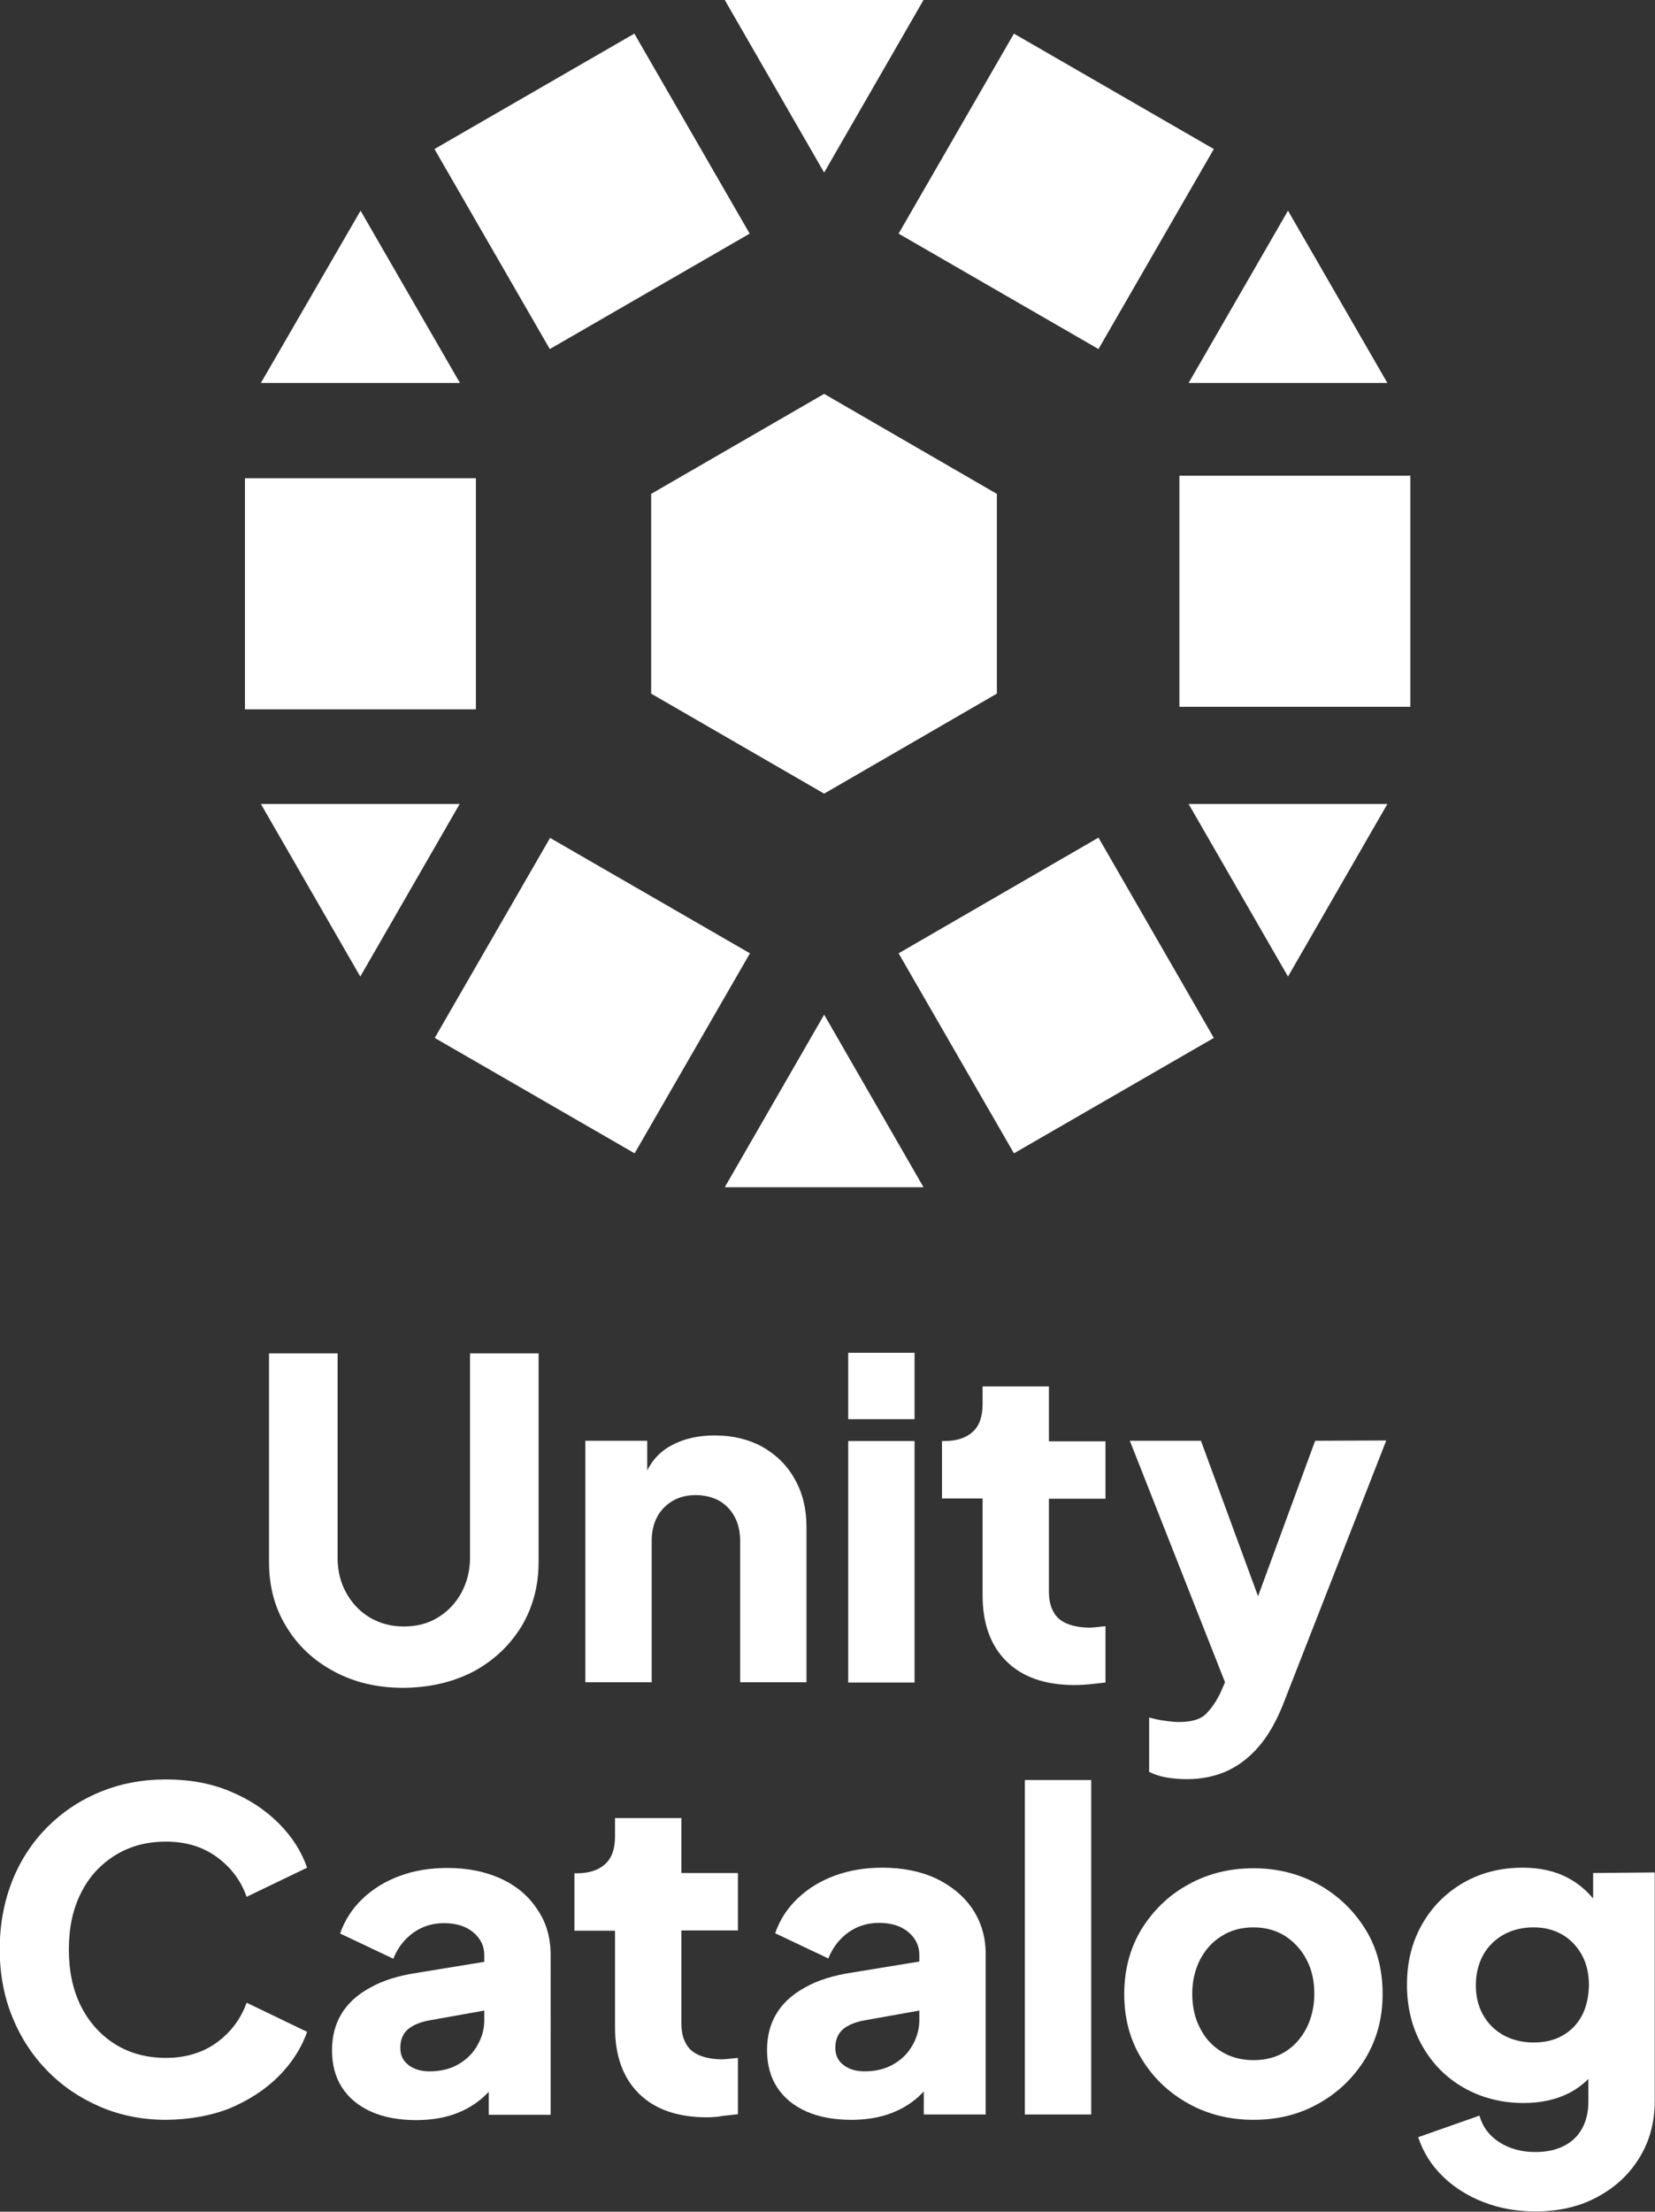 <?xml version="1.0" encoding="utf-8"?>
<!-- Generator: Adobe Illustrator 28.5.0, SVG Export Plug-In . SVG Version: 9.03 Build 54727)  -->
<svg version="1.1" id="Layer_1" xmlns="http://www.w3.org/2000/svg" xmlns:xlink="http://www.w3.org/1999/xlink" x="0px" y="0px"
	 width="591.2px" height="789.5px" viewBox="0 0 591.2 789.5" style="enable-background:new 0 0 591.2 789.5;" xml:space="preserve"
	>
<rect x="0" y="0" width="591.2" height="789.5" fill="#333333" stroke="none"/>
<style type="text/css">
	.Drop_x0020_Shadow{fill:none;}
	.Round_x0020_Corners_x0020_2_x0020_pt{fill:#FFFFFF;stroke:#231F20;stroke-miterlimit:10;}
	.Live_x0020_Reflect_x0020_X{fill:none;}
	.Bevel_x0020_Soft{fill:url(#SVGID_1_);}
	.Dusk{fill:#FFFFFF;}
	.Foliage_GS{fill:#FFDD00;}
	.Pompadour_GS{fill-rule:evenodd;clip-rule:evenodd;fill:#44ADE2;}
	.st0{fill:#163357;}
	.st1{fill:#FFBC00;}
	.st2{fill:#F43BA6;}
	.st3{fill:#FFFFFF;}
</style>
<linearGradient id="SVGID_1_" gradientUnits="userSpaceOnUse" x1="-2564.382" y1="-1645.226" x2="-2563.675" y2="-1644.519">
	<stop  offset="0" style="stop-color:#DEDFE3"/>
	<stop  offset="0.178" style="stop-color:#DADBDF"/>
	<stop  offset="0.361" style="stop-color:#CECFD3"/>
	<stop  offset="0.546" style="stop-color:#B9BCBF"/>
	<stop  offset="0.732" style="stop-color:#9CA0A2"/>
	<stop  offset="0.918" style="stop-color:#787D7E"/>
	<stop  offset="1" style="stop-color:#656B6C"/>
</linearGradient>
<g>
	<g>
		<path class="st3" d="M144.2,602.5c-9.3,0-17.5-1.9-24.8-5.8c-7.3-3.9-13-9.2-17.1-16c-4.2-6.8-6.2-14.5-6.2-23.1v-74.5h24.5v73
			c0,4.6,1,8.8,3.1,12.5c2,3.7,4.9,6.7,8.4,8.8c3.6,2.1,7.6,3.2,12.1,3.2c4.5,0,8.7-1,12.2-3.2c3.5-2.1,6.3-5,8.4-8.8
			c2-3.7,3.1-7.9,3.1-12.5v-73h24.5v74.5c0,8.6-2.1,16.3-6.2,23.1c-4.2,6.8-9.9,12.1-17.1,16C161.7,600.5,153.5,602.4,144.2,602.5
			L144.2,602.5z"/>
		<path class="st3" d="M283.9,528c-2.7-4.9-6.6-8.7-11.5-11.5c-4.9-2.7-10.6-4.1-17.1-4.1c-6,0-11.2,1.2-15.7,3.7
			c-3.7,2-6.5,5-8.4,8.8v-10.6h-22.1v86.2h23.7v-50.4c0-3.4,0.7-6.3,2-8.7c1.3-2.4,3.2-4.3,5.6-5.7c2.4-1.4,5.2-2,8.2-2
			c3,0,5.9,0.7,8.3,2c2.4,1.4,4.2,3.3,5.5,5.7c1.3,2.4,2,5.3,2,8.7v50.4h23.7v-55.4C288.1,538.6,286.7,532.9,283.9,528L283.9,528z"
			/>
		<path class="st3" d="M303,506.6v-23.7h23.7v23.7H303z M303,600.6v-86.2h23.7v86.2H303z"/>
		<path class="st3" d="M383.8,601.5c-10.4,0-18.5-2.8-24.2-8.4c-5.7-5.6-8.6-13.5-8.6-23.6v-34.6h-14.5v-20.5h0.8
			c4.4,0,7.8-1.1,10.2-3.3c2.4-2.2,3.5-5.5,3.5-9.9v-6.3h23.7v19.6h20.2v20.5h-20.2v33c0,3,0.5,5.4,1.6,7.3c1,2,2.7,3.4,4.9,4.3
			c2.2,0.9,4.9,1.4,8.2,1.4c0.7,0,1.6-0.1,2.5-0.2c0.9-0.1,1.9-0.2,3-0.3v20.1c-1.6,0.2-3.4,0.4-5.4,0.6
			C387.5,601.4,385.6,601.5,383.8,601.5L383.8,601.5z"/>
		<path class="st3" d="M469.8,514.3l-20.4,55.5L429,514.3h-25.4l34,86.2l-1.6,3.7c-1.3,2.7-2.9,5.2-4.9,7.3c-2,2.2-5.3,3.2-9.9,3.2
			c-1.7,0-3.5-0.2-5.5-0.5c-2-0.3-3.7-0.7-5.2-1.1v19.4c1.8,0.9,3.9,1.6,6.2,2c2.4,0.4,4.8,0.6,7.3,0.6c5.3,0,10-1,14.3-2.9
			c4.3-2,8.1-4.9,11.5-8.9c3.4-4,6.2-9,8.5-14.8l36.9-94.3L469.8,514.3L469.8,514.3z"/>
		<path class="st3" d="M59.4,756.7c-8.4,0-16.2-1.5-23.5-4.6c-7.2-3.1-13.5-7.3-18.9-12.8c-5.4-5.5-9.6-11.9-12.6-19.3
			c-3-7.4-4.5-15.4-4.5-24.2c0-8.7,1.5-16.8,4.4-24.2c2.9-7.4,7.1-13.8,12.5-19.3c5.4-5.4,11.6-9.6,18.9-12.6
			c7.2-3,15.1-4.5,23.6-4.5c8.5,0,16.2,1.4,23,4.3c6.8,2.8,12.5,6.6,17.3,11.4c4.7,4.7,8.1,10,10.1,15.8l-21.6,10.4
			c-2-5.7-5.5-10.4-10.5-14.1c-5-3.7-11.1-5.6-18.2-5.6s-13,1.6-18.3,4.9c-5.3,3.3-9.4,7.8-12.2,13.5c-2.9,5.7-4.3,12.4-4.3,20.1
			c0,7.7,1.4,14.4,4.3,20.2c2.9,5.8,7,10.3,12.2,13.6c5.3,3.3,11.4,4.9,18.3,4.9s13.2-1.9,18.2-5.6c5-3.7,8.5-8.5,10.5-14.1
			l21.6,10.4c-2,5.8-5.4,11-10.1,15.8c-4.7,4.7-10.5,8.5-17.3,11.4C75.6,755.2,67.9,756.6,59.4,756.7L59.4,756.7z"/>
		<path class="st3" d="M252.5,755.8c-10.4,0-18.5-2.8-24.2-8.4c-5.7-5.6-8.6-13.5-8.6-23.6v-34.6h-14.5v-20.5h0.8
			c4.4,0,7.8-1.1,10.2-3.3c2.4-2.2,3.5-5.5,3.5-9.9V649h23.7v19.6h20.2v20.5h-20.2v33c0,3,0.5,5.4,1.6,7.3c1,2,2.7,3.4,4.9,4.3
			c2.2,0.9,4.9,1.4,8.2,1.4c0.7,0,1.6-0.1,2.5-0.2c0.9-0.1,1.9-0.2,3-0.3v20.1c-1.6,0.2-3.4,0.4-5.4,0.6
			C256.2,755.7,254.3,755.8,252.5,755.8L252.5,755.8z"/>
		<path class="st3" d="M179.1,670.7c-5.6-2.6-12-3.9-19.3-3.9c-6.1,0-11.7,0.9-16.9,2.8c-5.2,1.9-9.6,4.6-13.3,8.1
			c-3.7,3.5-6.4,7.6-8.1,12.5l19,9c1.5-3.8,3.8-6.8,7-9.2c3.2-2.3,6.9-3.5,11.1-3.5c4.4,0,7.9,1.1,10.5,3.3c2.6,2.2,3.9,4.9,3.9,8.2
			v2.3l-23.8,3.9c-6.8,1-12.6,2.8-17.1,5.4c-4.6,2.5-8,5.7-10.2,9.4c-2.2,3.7-3.3,8-3.3,12.9c0,5.2,1.2,9.6,3.6,13.3
			c2.4,3.7,5.9,6.6,10.4,8.6c4.5,2,9.9,3,16.1,3c4.6,0,8.9-0.6,12.6-1.8c3.8-1.2,7.2-3,10.3-5.5c1-0.8,2-1.8,3-2.8v8.2h22.1V698
			c0-6.2-1.5-11.7-4.7-16.3C189,677,184.7,673.3,179.1,670.7L179.1,670.7z M170.6,730c-1.6,2.9-3.9,5.2-6.9,6.9
			c-2.9,1.7-6.4,2.5-10.3,2.5c-2.9,0-5.4-0.7-7.4-2.2s-3-3.5-3-6.2c0-2.8,0.9-5,2.7-6.6c1.8-1.5,4.4-2.6,7.7-3.2l19.6-3.5v2.7
			C173.1,723.9,172.3,727,170.6,730L170.6,730z"/>
		<path class="st3" d="M347.5,681.6c-3.1-4.7-7.5-8.3-13-11c-5.6-2.6-12-3.9-19.3-3.9c-6.1,0-11.7,0.9-16.9,2.8
			c-5.2,1.9-9.6,4.6-13.3,8.1c-3.7,3.5-6.4,7.6-8.1,12.5l19,9c1.5-3.8,3.8-6.8,7-9.2c3.2-2.3,6.9-3.5,11.1-3.5
			c4.4,0,7.9,1.1,10.5,3.3c2.6,2.2,3.9,4.9,3.9,8.2v2.3l-23.8,3.9c-6.8,1-12.6,2.8-17.1,5.4c-4.6,2.5-8,5.7-10.2,9.4
			c-2.2,3.7-3.3,8-3.3,12.9c0,5.2,1.2,9.6,3.6,13.3c2.4,3.7,5.9,6.6,10.4,8.6c4.5,2,9.9,3,16.1,3c4.6,0,8.9-0.6,12.6-1.8
			c3.8-1.2,7.2-3,10.3-5.5c1-0.8,2-1.8,3-2.8v8.2h22.1V698C352.2,691.8,350.6,686.3,347.5,681.6L347.5,681.6z M326,730
			c-1.6,2.9-3.9,5.2-6.9,6.9c-2.9,1.7-6.4,2.5-10.3,2.5c-2.9,0-5.4-0.7-7.4-2.2c-2-1.5-3-3.5-3-6.2c0-2.8,0.9-5,2.7-6.6
			c1.8-1.5,4.4-2.6,7.7-3.2l19.6-3.5v2.7C328.5,723.9,327.7,727,326,730L326,730z"/>
		<path class="st3" d="M366.1,754.8V635.4h23.7v119.4H366.1z"/>
		<path class="st3" d="M447.8,756.7c-8.5,0-16.3-1.9-23.3-5.8c-7-3.9-12.6-9.2-16.7-16c-4.2-6.8-6.2-14.5-6.2-23.1
			c0-8.6,2.1-16.5,6.2-23.2c4.2-6.7,9.7-12.1,16.7-15.9c7-3.9,14.8-5.8,23.3-5.8c8.5,0,16.3,2,23.2,5.8c7,3.9,12.5,9.2,16.7,15.9
			c4.2,6.7,6.2,14.5,6.2,23.2c0,8.7-2.1,16.3-6.2,23.1c-4.2,6.8-9.7,12.1-16.7,16C464.1,754.8,456.4,756.7,447.8,756.7z
			 M447.8,735.4c4.3,0,8.1-1,11.3-3c3.2-2,5.7-4.8,7.6-8.4c1.8-3.6,2.8-7.7,2.8-12.3c0-4.6-0.9-8.7-2.8-12.2
			c-1.8-3.5-4.4-6.3-7.6-8.4c-3.2-2-7-3.1-11.3-3.1c-4.3,0-8.1,1-11.4,3.1c-3.3,2-5.8,4.8-7.7,8.4c-1.8,3.5-2.8,7.6-2.8,12.2
			c0,4.6,0.9,8.7,2.8,12.3c1.8,3.6,4.4,6.4,7.7,8.4C439.7,734.4,443.5,735.4,447.8,735.4z"/>
		<path class="st3" d="M569.1,668.6v9.1c-2.6-3.1-5.5-5.5-8.9-7.3c-4.6-2.5-10.1-3.7-16.3-3.7c-7.9,0-14.9,1.8-21.2,5.4
			c-6.2,3.6-11.1,8.5-14.7,14.8c-3.6,6.3-5.4,13.4-5.4,21.6c0,8.1,1.8,15.3,5.4,21.7c3.6,6.4,8.5,11.4,14.8,15
			c6.3,3.6,13.5,5.5,21.5,5.5c6.2,0,11.6-1.2,16.3-3.6c2.5-1.3,4.8-3,6.8-5v8.2c0,3.7-0.8,6.9-2.3,9.6c-1.5,2.7-3.7,4.8-6.6,6.2
			c-2.8,1.4-6.2,2.1-10.1,2.1c-4.9,0-9.2-1.2-12.8-3.5c-3.6-2.3-6-5.5-7.1-9.5l-21.9,7.7c1.8,5.4,4.7,10,8.8,14
			c4,3.9,8.9,7,14.6,9.2c5.7,2.2,11.8,3.3,18.5,3.3c8.3,0,15.7-1.7,22-5.1c6.4-3.4,11.4-8,15.1-14c3.7-6,5.5-12.7,5.5-20.3v-81.6
			L569.1,668.6L569.1,668.6z M565.1,719.5c-1.6,3-3.9,5.4-6.9,7.1c-2.9,1.7-6.4,2.5-10.4,2.5c-4,0-7.6-0.9-10.7-2.6
			c-3.1-1.7-5.5-4.1-7.3-7.2c-1.7-3-2.6-6.6-2.6-10.6s0.9-7.7,2.6-10.8c1.7-3.1,4.2-5.5,7.3-7.3c3.1-1.7,6.7-2.6,10.7-2.6
			c4,0,7.3,0.9,10.3,2.6c2.9,1.7,5.3,4.2,7,7.3s2.5,6.7,2.5,10.8C567.5,712.8,566.7,716.4,565.1,719.5L565.1,719.5z"/>
		<path class="st3" d="M294.4,140.6l-61.8,35.7v71.3l61.8,35.7l61.7-35.7v-71.3L294.4,140.6z"/>
		<path class="st3" d="M424.6,136.7h71l-35.5-61.5L424.6,136.7z"/>
		<path class="st3" d="M424.6,287l35.5,61.6l35.5-61.6H424.6z"/>
		<path class="st3" d="M258.9,423.8h71l-35.5-61.6L258.9,423.8z"/>
		<path class="st3" d="M93.2,287l35.5,61.6l35.5-61.6H93.2z"/>
		<path class="st3" d="M93.2,136.7h71.1l-35.5-61.5L93.2,136.7z"/>
		<path class="st3" d="M258.9,0l35.5,61.6L329.9,0H258.9z"/>
		<path class="st3" d="M362.2,12L321,83.4l71.4,41.2l41.2-71.4L362.2,12z"/>
		<path class="st3" d="M503.8,169.8h-82.5v82.5h82.5V169.8z"/>
		<path class="st3" d="M392.4,299L321,340.3l41.2,71.4l71.4-41.2L392.4,299z"/>
		<path class="st3" d="M196.5,299.1l-41.2,71.4l71.4,41.2l41.2-71.4L196.5,299.1z"/>
		<path class="st3" d="M169.9,170.7H87.5v82.5h82.5V170.7z"/>
		<path class="st3" d="M226.6,12l-71.4,41.2l41.2,71.4l71.4-41.2L226.6,12z"/>
	</g>
</g>
</svg>
